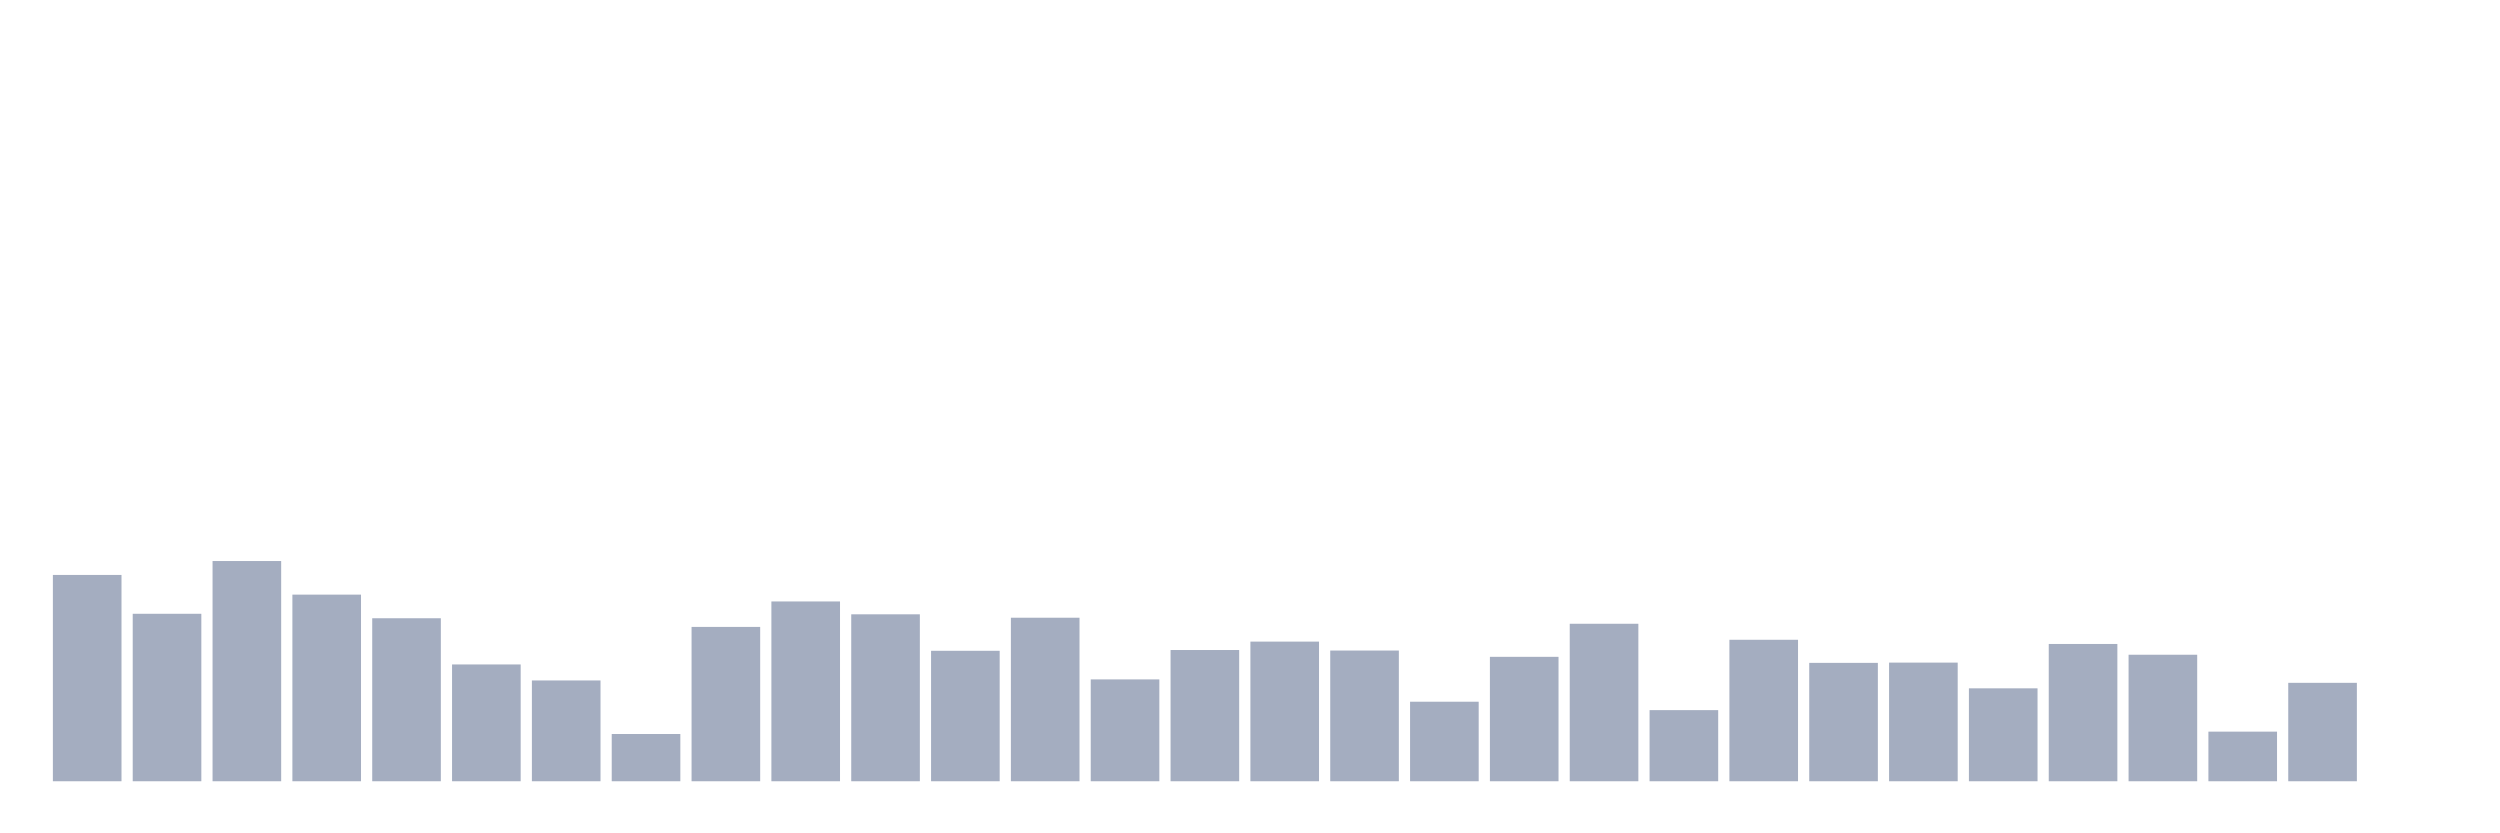 <svg xmlns="http://www.w3.org/2000/svg" viewBox="0 0 480 160"><g transform="translate(10,10)"><rect class="bar" x="0.153" width="13.175" y="100.389" height="39.611" fill="rgb(164,173,192)"></rect><rect class="bar" x="15.482" width="13.175" y="107.847" height="32.153" fill="rgb(164,173,192)"></rect><rect class="bar" x="30.81" width="13.175" y="97.718" height="42.282" fill="rgb(164,173,192)"></rect><rect class="bar" x="46.138" width="13.175" y="104.168" height="35.832" fill="rgb(164,173,192)"></rect><rect class="bar" x="61.466" width="13.175" y="108.704" height="31.296" fill="rgb(164,173,192)"></rect><rect class="bar" x="76.794" width="13.175" y="117.574" height="22.426" fill="rgb(164,173,192)"></rect><rect class="bar" x="92.123" width="13.175" y="120.648" height="19.352" fill="rgb(164,173,192)"></rect><rect class="bar" x="107.451" width="13.175" y="130.929" height="9.071" fill="rgb(164,173,192)"></rect><rect class="bar" x="122.779" width="13.175" y="110.367" height="29.633" fill="rgb(164,173,192)"></rect><rect class="bar" x="138.107" width="13.175" y="105.479" height="34.521" fill="rgb(164,173,192)"></rect><rect class="bar" x="153.436" width="13.175" y="107.948" height="32.052" fill="rgb(164,173,192)"></rect><rect class="bar" x="168.764" width="13.175" y="114.953" height="25.047" fill="rgb(164,173,192)"></rect><rect class="bar" x="184.092" width="13.175" y="108.603" height="31.397" fill="rgb(164,173,192)"></rect><rect class="bar" x="199.42" width="13.175" y="120.446" height="19.554" fill="rgb(164,173,192)"></rect><rect class="bar" x="214.748" width="13.175" y="114.802" height="25.198" fill="rgb(164,173,192)"></rect><rect class="bar" x="230.077" width="13.175" y="113.189" height="26.811" fill="rgb(164,173,192)"></rect><rect class="bar" x="245.405" width="13.175" y="114.903" height="25.097" fill="rgb(164,173,192)"></rect><rect class="bar" x="260.733" width="13.175" y="124.73" height="15.27" fill="rgb(164,173,192)"></rect><rect class="bar" x="276.061" width="13.175" y="116.112" height="23.888" fill="rgb(164,173,192)"></rect><rect class="bar" x="291.39" width="13.175" y="109.762" height="30.238" fill="rgb(164,173,192)"></rect><rect class="bar" x="306.718" width="13.175" y="126.343" height="13.657" fill="rgb(164,173,192)"></rect><rect class="bar" x="322.046" width="13.175" y="112.837" height="27.163" fill="rgb(164,173,192)"></rect><rect class="bar" x="337.374" width="13.175" y="117.271" height="22.729" fill="rgb(164,173,192)"></rect><rect class="bar" x="352.702" width="13.175" y="117.221" height="22.779" fill="rgb(164,173,192)"></rect><rect class="bar" x="368.031" width="13.175" y="122.16" height="17.84" fill="rgb(164,173,192)"></rect><rect class="bar" x="383.359" width="13.175" y="113.643" height="26.357" fill="rgb(164,173,192)"></rect><rect class="bar" x="398.687" width="13.175" y="115.709" height="24.291" fill="rgb(164,173,192)"></rect><rect class="bar" x="414.015" width="13.175" y="130.475" height="9.525" fill="rgb(164,173,192)"></rect><rect class="bar" x="429.344" width="13.175" y="121.102" height="18.898" fill="rgb(164,173,192)"></rect><rect class="bar" x="444.672" width="13.175" y="140" height="0" fill="rgb(164,173,192)"></rect></g></svg>